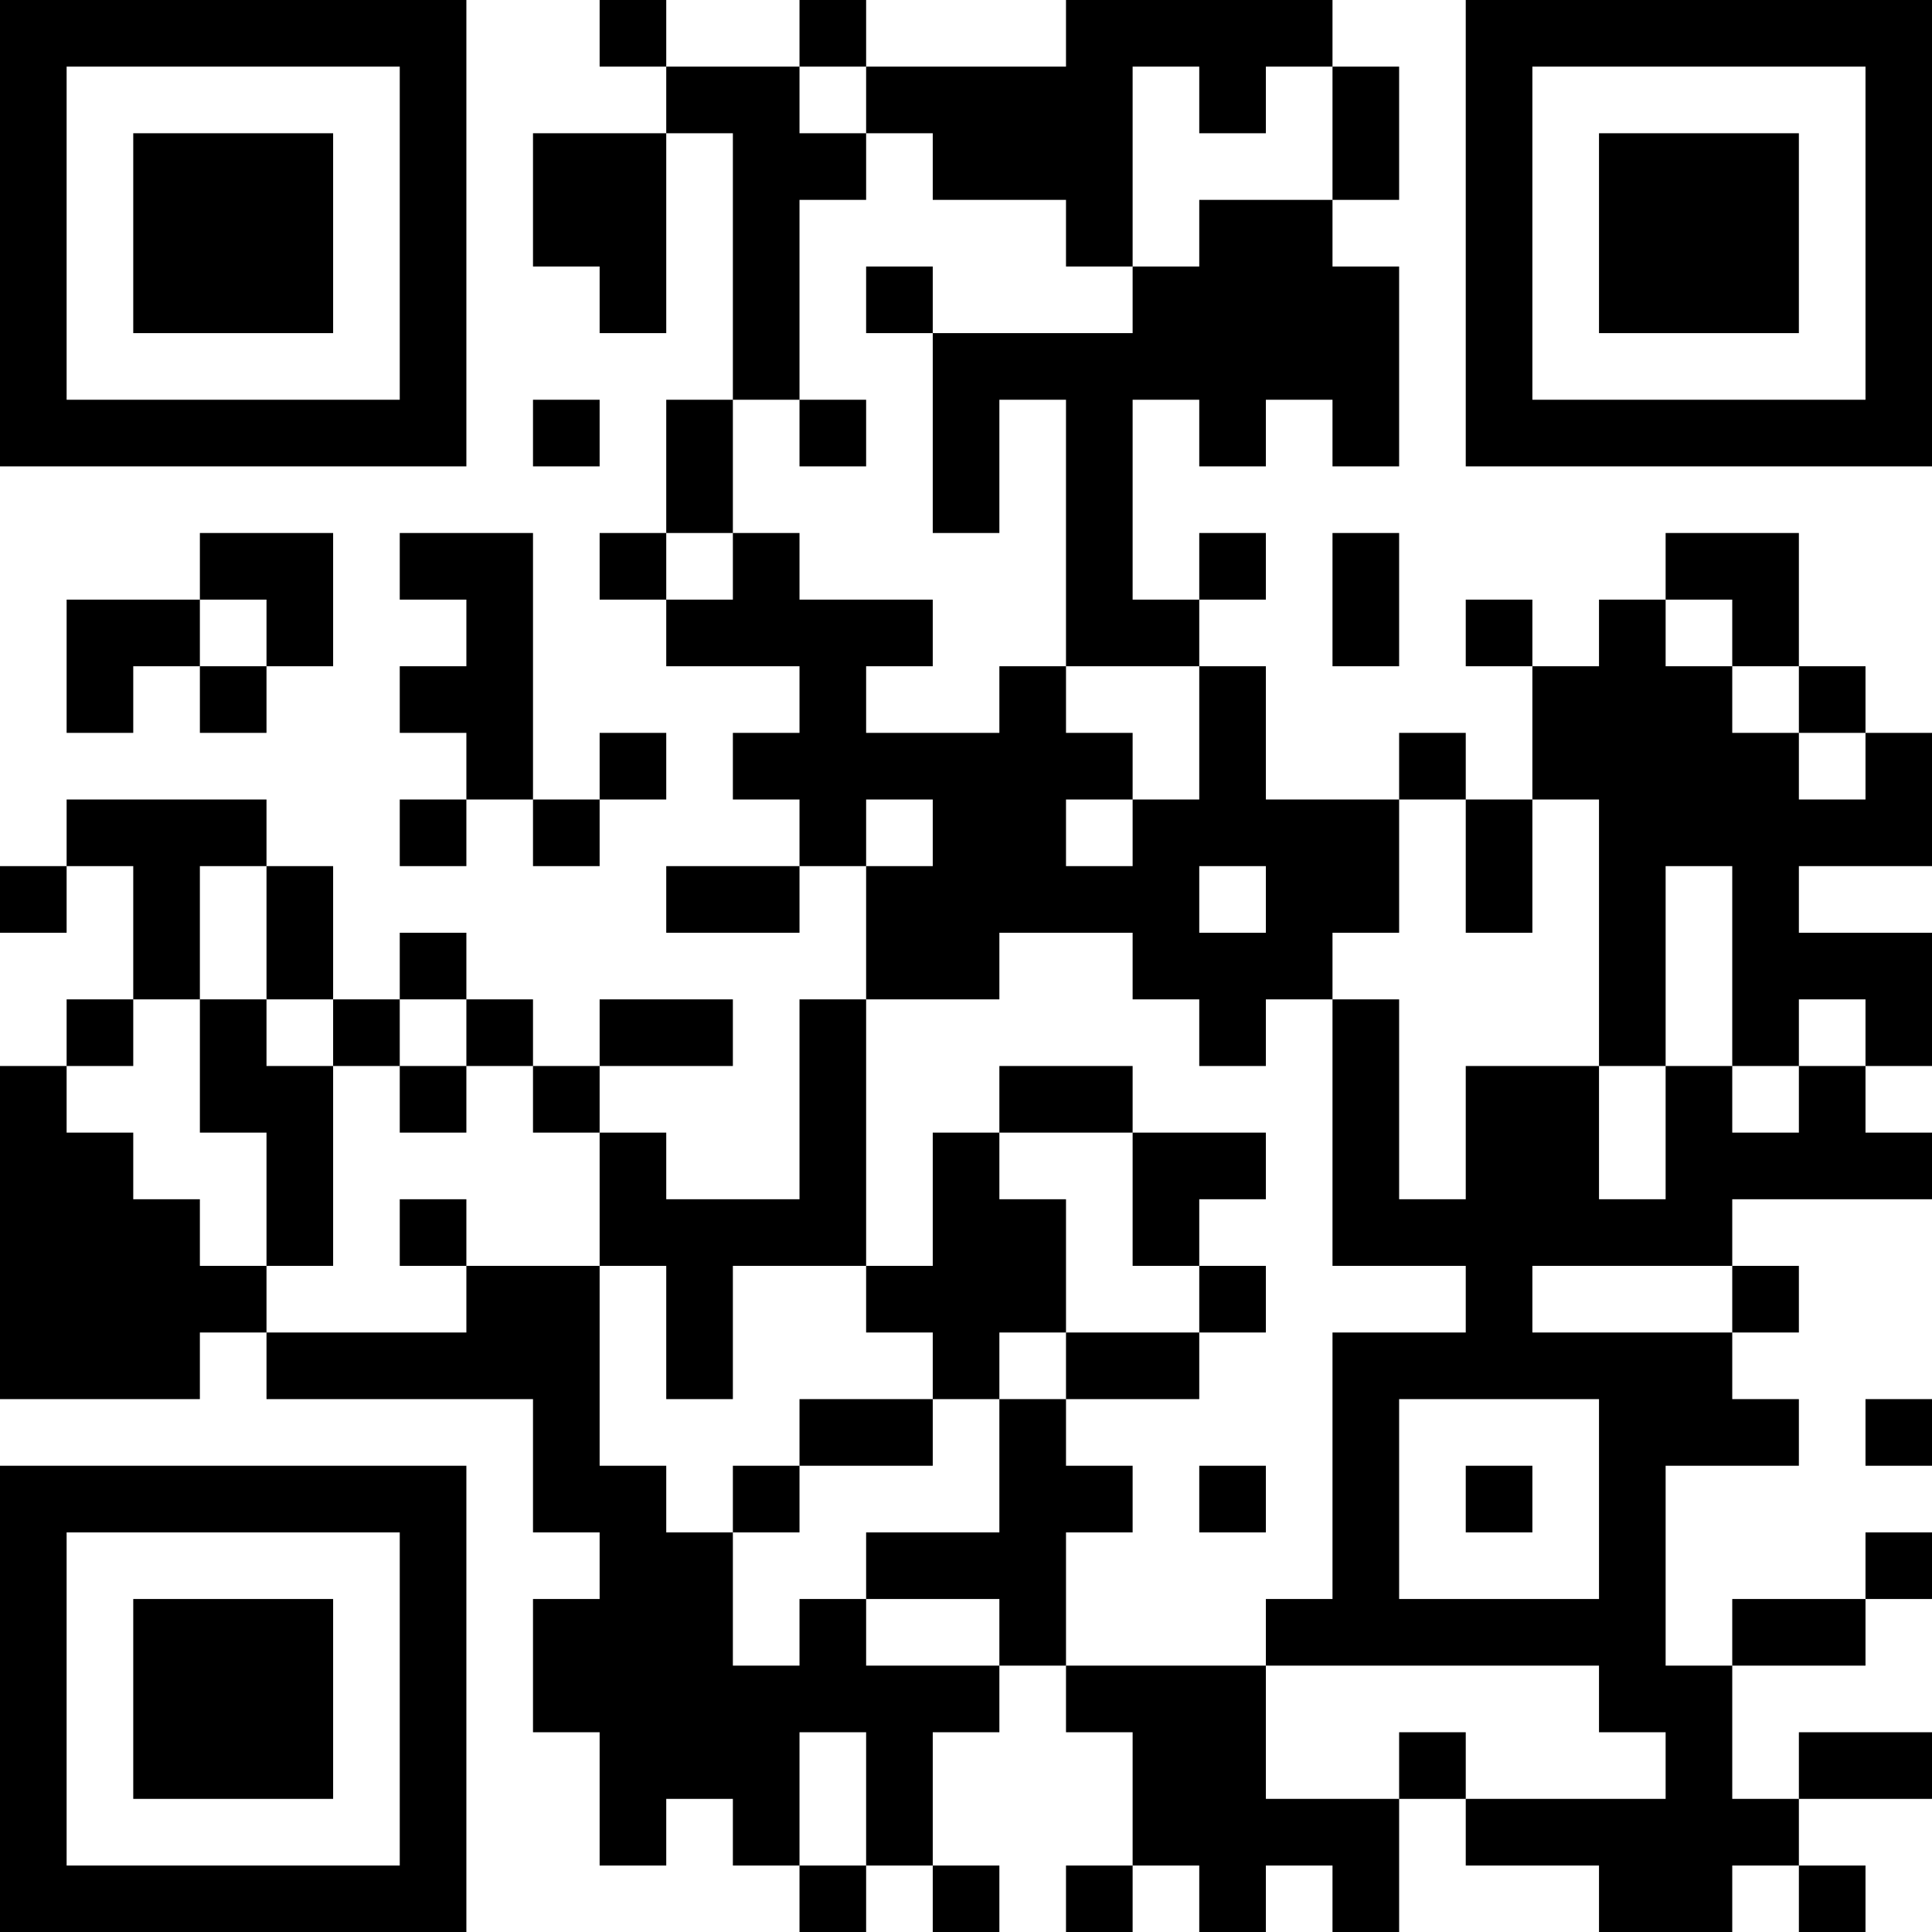<?xml version="1.0" encoding="UTF-8"?>
<svg xmlns="http://www.w3.org/2000/svg" version="1.1" width="200" height="200" viewBox="0 0 200 200"><rect x="0" y="0" width="200" height="200" fill="#ffffff"/><g transform="scale(6.897)"><g transform="translate(0,0)"><path fill-rule="evenodd" d="M9 0L9 1L10 1L10 2L8 2L8 4L9 4L9 5L10 5L10 2L11 2L11 6L10 6L10 8L9 8L9 9L10 9L10 10L12 10L12 11L11 11L11 12L12 12L12 13L10 13L10 14L12 14L12 13L13 13L13 15L12 15L12 18L10 18L10 17L9 17L9 16L11 16L11 15L9 15L9 16L8 16L8 15L7 15L7 14L6 14L6 15L5 15L5 13L4 13L4 12L1 12L1 13L0 13L0 14L1 14L1 13L2 13L2 15L1 15L1 16L0 16L0 21L3 21L3 20L4 20L4 21L8 21L8 23L9 23L9 24L8 24L8 26L9 26L9 28L10 28L10 27L11 27L11 28L12 28L12 29L13 29L13 28L14 28L14 29L15 29L15 28L14 28L14 26L15 26L15 25L16 25L16 26L17 26L17 28L16 28L16 29L17 29L17 28L18 28L18 29L19 29L19 28L20 28L20 29L21 29L21 27L22 27L22 28L24 28L24 29L26 29L26 28L27 28L27 29L28 29L28 28L27 28L27 27L29 27L29 26L27 26L27 27L26 27L26 25L28 25L28 24L29 24L29 23L28 23L28 24L26 24L26 25L25 25L25 22L27 22L27 21L26 21L26 20L27 20L27 19L26 19L26 18L29 18L29 17L28 17L28 16L29 16L29 14L27 14L27 13L29 13L29 11L28 11L28 10L27 10L27 8L25 8L25 9L24 9L24 10L23 10L23 9L22 9L22 10L23 10L23 12L22 12L22 11L21 11L21 12L19 12L19 10L18 10L18 9L19 9L19 8L18 8L18 9L17 9L17 6L18 6L18 7L19 7L19 6L20 6L20 7L21 7L21 4L20 4L20 3L21 3L21 1L20 1L20 0L16 0L16 1L13 1L13 0L12 0L12 1L10 1L10 0ZM12 1L12 2L13 2L13 3L12 3L12 6L11 6L11 8L10 8L10 9L11 9L11 8L12 8L12 9L14 9L14 10L13 10L13 11L15 11L15 10L16 10L16 11L17 11L17 12L16 12L16 13L17 13L17 12L18 12L18 10L16 10L16 6L15 6L15 8L14 8L14 5L17 5L17 4L18 4L18 3L20 3L20 1L19 1L19 2L18 2L18 1L17 1L17 4L16 4L16 3L14 3L14 2L13 2L13 1ZM13 4L13 5L14 5L14 4ZM8 6L8 7L9 7L9 6ZM12 6L12 7L13 7L13 6ZM3 8L3 9L1 9L1 11L2 11L2 10L3 10L3 11L4 11L4 10L5 10L5 8ZM6 8L6 9L7 9L7 10L6 10L6 11L7 11L7 12L6 12L6 13L7 13L7 12L8 12L8 13L9 13L9 12L10 12L10 11L9 11L9 12L8 12L8 8ZM20 8L20 10L21 10L21 8ZM3 9L3 10L4 10L4 9ZM25 9L25 10L26 10L26 11L27 11L27 12L28 12L28 11L27 11L27 10L26 10L26 9ZM13 12L13 13L14 13L14 12ZM21 12L21 14L20 14L20 15L19 15L19 16L18 16L18 15L17 15L17 14L15 14L15 15L13 15L13 19L11 19L11 21L10 21L10 19L9 19L9 17L8 17L8 16L7 16L7 15L6 15L6 16L5 16L5 15L4 15L4 13L3 13L3 15L2 15L2 16L1 16L1 17L2 17L2 18L3 18L3 19L4 19L4 20L7 20L7 19L9 19L9 22L10 22L10 23L11 23L11 25L12 25L12 24L13 24L13 25L15 25L15 24L13 24L13 23L15 23L15 21L16 21L16 22L17 22L17 23L16 23L16 25L19 25L19 27L21 27L21 26L22 26L22 27L25 27L25 26L24 26L24 25L19 25L19 24L20 24L20 20L22 20L22 19L20 19L20 15L21 15L21 18L22 18L22 16L24 16L24 18L25 18L25 16L26 16L26 17L27 17L27 16L28 16L28 15L27 15L27 16L26 16L26 13L25 13L25 16L24 16L24 12L23 12L23 14L22 14L22 12ZM18 13L18 14L19 14L19 13ZM3 15L3 17L4 17L4 19L5 19L5 16L4 16L4 15ZM6 16L6 17L7 17L7 16ZM15 16L15 17L14 17L14 19L13 19L13 20L14 20L14 21L12 21L12 22L11 22L11 23L12 23L12 22L14 22L14 21L15 21L15 20L16 20L16 21L18 21L18 20L19 20L19 19L18 19L18 18L19 18L19 17L17 17L17 16ZM15 17L15 18L16 18L16 20L18 20L18 19L17 19L17 17ZM6 18L6 19L7 19L7 18ZM23 19L23 20L26 20L26 19ZM21 21L21 24L24 24L24 21ZM28 21L28 22L29 22L29 21ZM18 22L18 23L19 23L19 22ZM22 22L22 23L23 23L23 22ZM12 26L12 28L13 28L13 26ZM0 0L0 7L7 7L7 0ZM1 1L1 6L6 6L6 1ZM2 2L2 5L5 5L5 2ZM22 0L22 7L29 7L29 0ZM23 1L23 6L28 6L28 1ZM24 2L24 5L27 5L27 2ZM0 22L0 29L7 29L7 22ZM1 23L1 28L6 28L6 23ZM2 24L2 27L5 27L5 24Z" fill="#000000"/></g></g></svg>
